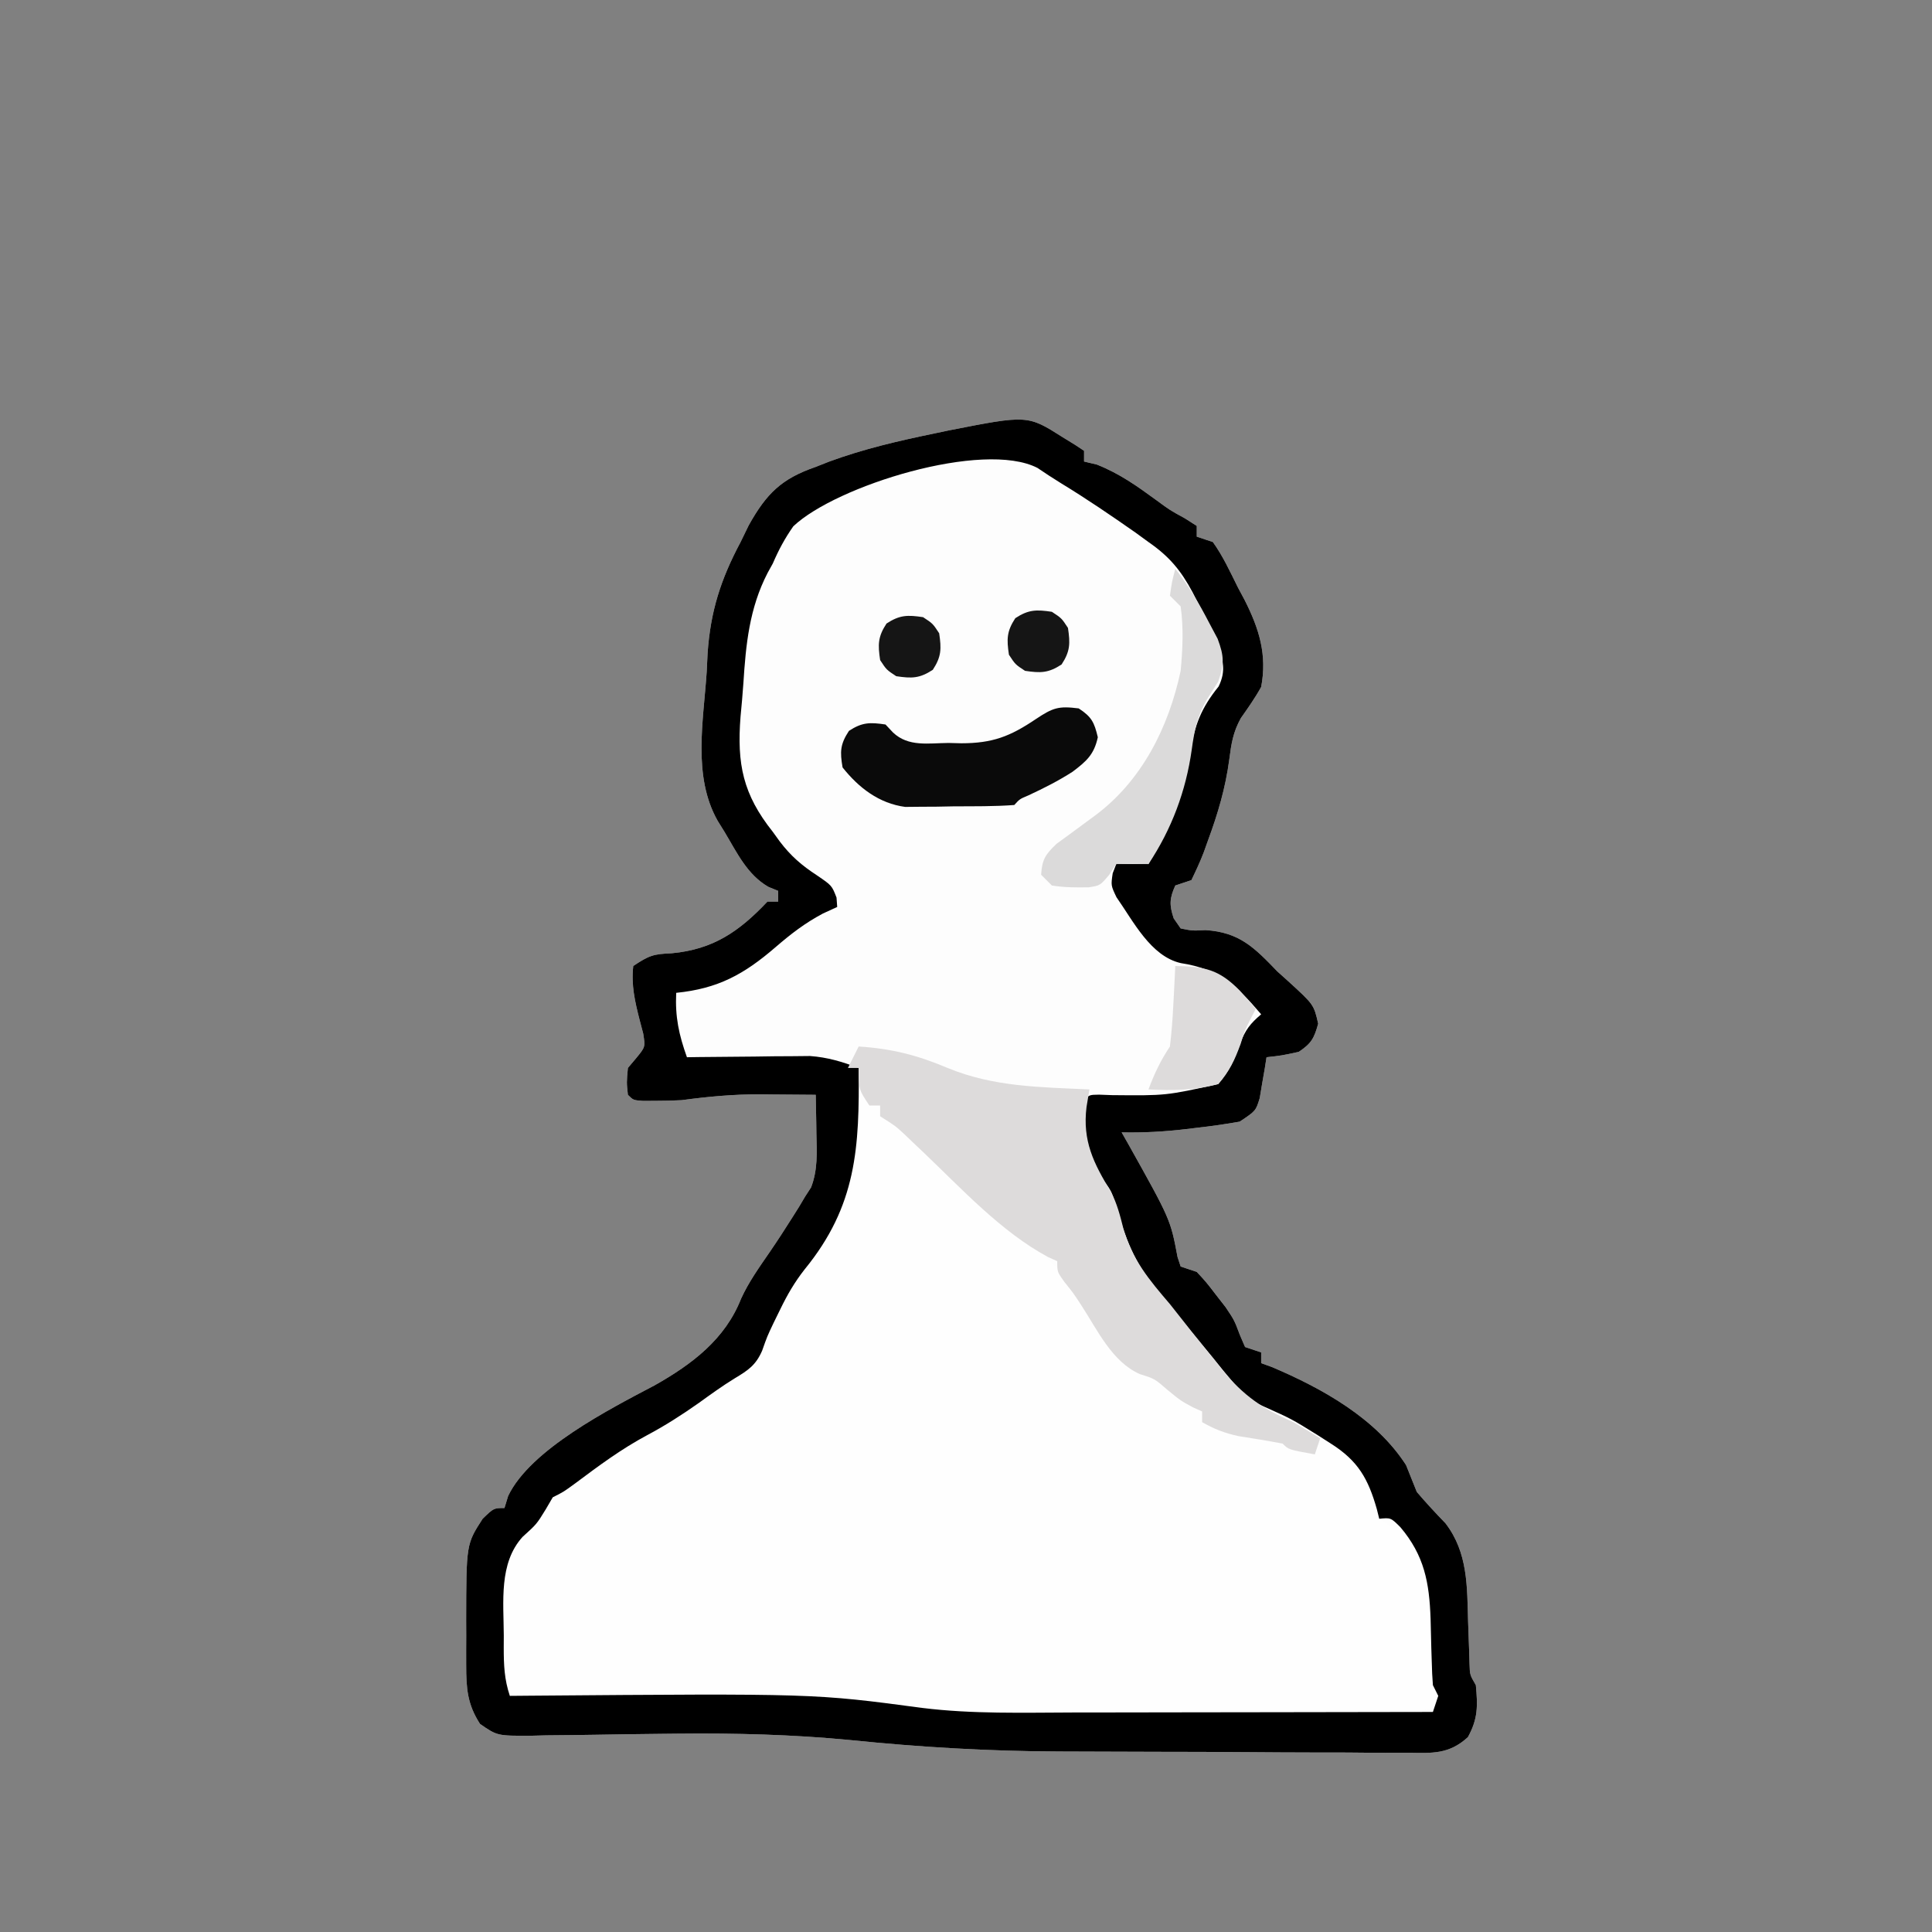 <?xml version="1.0" encoding="UTF-8"?>
<svg version="1.1" xmlns="http://www.w3.org/2000/svg" width="360" height="360">
<rect width="100%" height="100%" fill="#808080" stroke="none"/>
<path d="M0 0 C1.131 0.696 1.131 0.696 2.285 1.406 C3.103 1.948 3.103 1.948 3.938 2.5 C3.938 3.16 3.938 3.82 3.938 4.5 C5.113 4.778 5.113 4.778 6.312 5.062 C10.548 6.742 13.811 9.068 17.473 11.746 C19.938 13.563 19.938 13.563 22.746 15.098 C23.469 15.56 24.192 16.023 24.938 16.5 C24.938 17.16 24.938 17.82 24.938 18.5 C25.927 18.83 26.918 19.16 27.938 19.5 C29.834 22.138 31.176 25.097 32.625 28 C33.041 28.779 33.456 29.557 33.885 30.359 C36.566 35.678 38.08 40.522 36.938 46.5 C35.804 48.554 34.512 50.384 33.16 52.301 C31.706 54.917 31.38 57.037 31 60 C30.286 65.36 28.866 70.139 27 75.188 C26.747 75.895 26.494 76.603 26.233 77.332 C25.561 79.093 24.758 80.803 23.938 82.5 C22.948 82.83 21.957 83.16 20.938 83.5 C19.854 85.917 19.804 87.094 20.637 89.617 C21.066 90.239 21.495 90.86 21.938 91.5 C24.098 91.942 24.098 91.942 26.562 91.812 C32.892 92.204 35.686 95.082 39.938 99.5 C40.614 100.108 41.291 100.717 41.988 101.344 C46.756 105.7 46.756 105.7 47.562 109.25 C46.806 111.974 46.297 112.927 43.938 114.5 C40.75 115.188 40.75 115.188 37.938 115.5 C37.828 116.199 37.718 116.897 37.605 117.617 C37.447 118.527 37.288 119.437 37.125 120.375 C36.899 121.732 36.899 121.732 36.668 123.117 C35.938 125.5 35.938 125.5 32.938 127.5 C30.317 127.963 27.764 128.333 25.125 128.625 C24.426 128.711 23.726 128.798 23.006 128.887 C18.962 129.363 15.007 129.589 10.938 129.5 C11.518 130.517 11.518 130.517 12.109 131.555 C20.04 145.728 20.04 145.728 21.355 152.723 C21.644 153.602 21.644 153.602 21.938 154.5 C22.927 154.83 23.918 155.16 24.938 155.5 C26.691 157.391 26.691 157.391 28.5 159.75 C29.099 160.518 29.699 161.287 30.316 162.078 C31.938 164.5 31.938 164.5 32.965 167.234 C33.446 168.356 33.446 168.356 33.938 169.5 C34.928 169.83 35.917 170.16 36.938 170.5 C36.938 171.16 36.938 171.82 36.938 172.5 C37.61 172.745 38.283 172.99 38.977 173.242 C48.341 177.22 58.321 182.776 63.938 191.5 C64.604 193.167 65.271 194.833 65.938 196.5 C67.655 198.516 69.438 200.438 71.281 202.34 C75.493 207.833 75.304 214.123 75.5 220.75 C75.56 222.547 75.623 224.344 75.691 226.141 C75.727 227.324 75.727 227.324 75.764 228.532 C75.823 230.577 75.823 230.577 76.938 232.5 C77.303 236.369 77.348 238.753 75.458 242.193 C71.948 245.406 68.821 245.181 64.295 245.099 C63.423 245.103 62.551 245.107 61.652 245.111 C58.76 245.118 55.869 245.089 52.977 245.059 C50.95 245.054 48.923 245.052 46.897 245.052 C42.634 245.045 38.373 245.023 34.11 244.987 C28.712 244.942 23.313 244.927 17.914 244.923 C13.717 244.919 9.519 244.903 5.322 244.884 C3.336 244.876 1.35 244.869 -0.635 244.864 C-13.733 244.821 -26.616 244.067 -39.644 242.733 C-50.343 241.702 -60.999 241.432 -71.742 241.543 C-72.74 241.553 -73.737 241.563 -74.765 241.574 C-78.876 241.619 -82.986 241.67 -87.096 241.747 C-90.145 241.801 -93.193 241.83 -96.242 241.855 C-97.636 241.891 -97.636 241.891 -99.058 241.928 C-105.41 241.954 -105.41 241.954 -108.614 239.728 C-110.984 236.083 -111.189 233.078 -111.195 228.797 C-111.197 227.449 -111.197 227.449 -111.199 226.074 C-111.193 224.676 -111.193 224.676 -111.188 223.25 C-111.191 222.333 -111.195 221.417 -111.199 220.473 C-111.179 206.229 -111.179 206.229 -108.125 201.5 C-106.062 199.5 -106.062 199.5 -104.062 199.5 C-103.836 198.757 -103.609 198.015 -103.375 197.25 C-99.238 188.582 -84.414 181.031 -76.09 176.645 C-69.094 172.695 -62.946 168.056 -59.969 160.484 C-58.536 157.347 -56.564 154.611 -54.617 151.773 C-53.134 149.605 -51.71 147.412 -50.312 145.188 C-49.926 144.573 -49.539 143.958 -49.141 143.324 C-48.785 142.722 -48.429 142.12 -48.062 141.5 C-47.689 140.924 -47.315 140.348 -46.93 139.754 C-45.661 136.458 -45.852 133.225 -45.938 129.75 C-45.947 129.053 -45.956 128.355 -45.965 127.637 C-45.988 125.924 -46.024 124.212 -46.062 122.5 C-48.729 122.473 -51.396 122.453 -54.062 122.438 C-54.806 122.429 -55.55 122.421 -56.316 122.412 C-61.331 122.39 -66.094 122.832 -71.062 123.5 C-72.707 123.58 -74.354 123.631 -76 123.625 C-77.127 123.629 -77.127 123.629 -78.277 123.633 C-80.062 123.5 -80.062 123.5 -81.062 122.5 C-81.312 120.188 -81.312 120.188 -81.062 117.5 C-80.546 116.886 -80.029 116.273 -79.496 115.641 C-77.814 113.595 -77.814 113.595 -78.207 111.098 C-78.427 110.261 -78.648 109.424 -78.875 108.562 C-79.753 105.118 -80.467 102.064 -80.062 98.5 C-77.026 96.476 -76.298 96.283 -72.875 96.125 C-65.143 95.396 -60.332 92.08 -55.062 86.5 C-54.403 86.5 -53.742 86.5 -53.062 86.5 C-53.062 85.84 -53.062 85.18 -53.062 84.5 C-53.96 84.133 -53.96 84.133 -54.875 83.758 C-58.859 81.467 -60.743 77.357 -63.062 73.5 C-63.483 72.822 -63.903 72.144 -64.336 71.445 C-69.043 63.132 -66.976 52.833 -66.375 43.625 C-66.295 41.964 -66.295 41.964 -66.213 40.27 C-65.681 32.401 -63.758 26.44 -60.062 19.5 C-59.561 18.47 -59.06 17.44 -58.543 16.379 C-55.241 10.464 -52.447 7.701 -46.062 5.5 C-45.245 5.178 -44.428 4.855 -43.586 4.523 C-37.152 2.149 -30.577 0.634 -23.875 -0.75 C-23.044 -0.925 -22.213 -1.101 -21.356 -1.281 C-6.593 -4.186 -6.593 -4.186 0 0 Z M-52.062 74.5 C-51.062 76.5 -51.062 76.5 -51.062 76.5 Z " fill="#FDFDFD" transform="translate(198.062,81.5)"/>
<path d="M0 0 C0.99 0.495 0.99 0.495 2 1 C2 1.66 2 2.32 2 3 C2.66 3 3.32 3 4 3 C5.727 4.628 7.365 6.283 9 8 C15.358 14.529 22.039 20.472 29.188 26.125 C37.142 32.479 42.867 39.543 47.938 48.375 C50.35 51.445 52.463 52.431 55.961 53.996 C59.134 55.558 61.44 57.568 64 60 C64 60.66 64 61.32 64 62 C65.048 62.193 66.096 62.387 67.176 62.586 C68.555 62.849 69.934 63.112 71.312 63.375 C72.003 63.501 72.693 63.628 73.404 63.758 C76.837 64.421 79.052 65.035 82 67 C82.907 66.752 83.815 66.505 84.75 66.25 C88.412 65.968 88.966 66.274 91.75 68.438 C94.382 70.897 95.461 72.731 96.188 76.25 C96.59 78.106 96.59 78.106 97 80 C98.85 81.258 98.85 81.258 101 82 C105.092 86.443 106.055 89.725 106.281 95.625 C106.337 96.932 106.337 96.932 106.395 98.266 C106.465 100.089 106.535 101.911 106.605 103.734 C106.662 105.041 106.662 105.041 106.719 106.375 C106.749 107.166 106.779 107.958 106.811 108.773 C106.995 110.947 107.409 112.904 108 115 C104.116 116.262 100.221 116.148 96.184 116.145 C95.4 116.149 94.615 116.152 93.807 116.155 C91.207 116.165 88.607 116.167 86.008 116.168 C84.183 116.171 82.358 116.175 80.533 116.178 C76.695 116.184 72.856 116.186 69.018 116.185 C65.122 116.185 61.225 116.192 57.329 116.206 C18.265 116.342 18.265 116.342 0.213 114.24 C-14.338 112.66 -29.012 112.875 -43.625 112.938 C-45.711 112.943 -47.797 112.947 -49.883 112.951 C-54.922 112.962 -59.961 112.979 -65 113 C-66.259 109.222 -66.145 105.684 -66.125 101.75 C-66.129 101.011 -66.133 100.273 -66.137 99.512 C-66.115 87.476 -66.115 87.476 -63.406 83.891 C-62.777 83.349 -62.148 82.808 -61.5 82.25 C-58.532 79.657 -58.532 79.657 -57 76 C-55.25 74.605 -55.25 74.605 -53 73.188 C-52.181 72.664 -51.363 72.141 -50.52 71.602 C-49.688 71.073 -48.857 70.545 -48 70 C-46.561 69.023 -45.123 68.044 -43.688 67.062 C-40.147 64.69 -36.514 62.549 -32.812 60.438 C-28.456 57.932 -24.732 55.349 -21 52 C-20.01 51.34 -19.02 50.68 -18 50 C-16.945 47.861 -16.945 47.861 -16.125 45.375 C-14.27 40.466 -11.902 36.349 -9 32 C-8.119 30.629 -7.244 29.254 -6.375 27.875 C-5.991 27.274 -5.607 26.674 -5.211 26.055 C-4.811 25.377 -4.412 24.699 -4 24 C-3.47 23.123 -2.94 22.247 -2.395 21.344 C-0.6 17.041 -0.441 13.242 -0.312 8.625 C-0.278 7.794 -0.244 6.962 -0.209 6.105 C-0.127 4.071 -0.062 2.035 0 0 Z " fill="#FEFEFE" transform="translate(160,203)"/>
<path d="M0 0 C1.131 0.696 1.131 0.696 2.285 1.406 C3.103 1.948 3.103 1.948 3.938 2.5 C3.938 3.16 3.938 3.82 3.938 4.5 C5.113 4.778 5.113 4.778 6.312 5.062 C10.548 6.742 13.811 9.068 17.473 11.746 C19.938 13.563 19.938 13.563 22.746 15.098 C23.469 15.56 24.192 16.023 24.938 16.5 C24.938 17.16 24.938 17.82 24.938 18.5 C25.927 18.83 26.918 19.16 27.938 19.5 C29.834 22.138 31.176 25.097 32.625 28 C33.041 28.779 33.456 29.557 33.885 30.359 C36.566 35.678 38.08 40.522 36.938 46.5 C35.804 48.554 34.512 50.384 33.16 52.301 C31.706 54.917 31.38 57.037 31 60 C30.286 65.36 28.866 70.139 27 75.188 C26.747 75.895 26.494 76.603 26.233 77.332 C25.561 79.093 24.758 80.803 23.938 82.5 C22.948 82.83 21.957 83.16 20.938 83.5 C19.854 85.917 19.804 87.094 20.637 89.617 C21.066 90.239 21.495 90.86 21.938 91.5 C24.098 91.942 24.098 91.942 26.562 91.812 C32.892 92.204 35.686 95.082 39.938 99.5 C40.614 100.108 41.291 100.717 41.988 101.344 C46.756 105.7 46.756 105.7 47.562 109.25 C46.806 111.974 46.297 112.927 43.938 114.5 C40.75 115.188 40.75 115.188 37.938 115.5 C37.828 116.199 37.718 116.897 37.605 117.617 C37.447 118.527 37.288 119.437 37.125 120.375 C36.899 121.732 36.899 121.732 36.668 123.117 C35.938 125.5 35.938 125.5 32.938 127.5 C30.317 127.963 27.764 128.333 25.125 128.625 C24.426 128.711 23.726 128.798 23.006 128.887 C18.962 129.363 15.007 129.589 10.938 129.5 C11.518 130.517 11.518 130.517 12.109 131.555 C20.04 145.728 20.04 145.728 21.355 152.723 C21.644 153.602 21.644 153.602 21.938 154.5 C22.927 154.83 23.918 155.16 24.938 155.5 C26.691 157.391 26.691 157.391 28.5 159.75 C29.099 160.518 29.699 161.287 30.316 162.078 C31.938 164.5 31.938 164.5 32.965 167.234 C33.446 168.356 33.446 168.356 33.938 169.5 C34.928 169.83 35.917 170.16 36.938 170.5 C36.938 171.16 36.938 171.82 36.938 172.5 C37.61 172.745 38.283 172.99 38.977 173.242 C48.341 177.22 58.321 182.776 63.938 191.5 C64.604 193.167 65.271 194.833 65.938 196.5 C67.655 198.516 69.438 200.438 71.281 202.34 C75.493 207.833 75.304 214.123 75.5 220.75 C75.56 222.547 75.623 224.344 75.691 226.141 C75.727 227.324 75.727 227.324 75.764 228.532 C75.823 230.577 75.823 230.577 76.938 232.5 C77.303 236.369 77.348 238.753 75.458 242.193 C71.948 245.406 68.821 245.181 64.295 245.099 C63.423 245.103 62.551 245.107 61.652 245.111 C58.76 245.118 55.869 245.089 52.977 245.059 C50.95 245.054 48.923 245.052 46.897 245.052 C42.634 245.045 38.373 245.023 34.11 244.987 C28.712 244.942 23.313 244.927 17.914 244.923 C13.717 244.919 9.519 244.903 5.322 244.884 C3.336 244.876 1.35 244.869 -0.635 244.864 C-13.733 244.821 -26.616 244.067 -39.644 242.733 C-50.343 241.702 -60.999 241.432 -71.742 241.543 C-72.74 241.553 -73.737 241.563 -74.765 241.574 C-78.876 241.619 -82.986 241.67 -87.096 241.747 C-90.145 241.801 -93.193 241.83 -96.242 241.855 C-97.636 241.891 -97.636 241.891 -99.058 241.928 C-105.41 241.954 -105.41 241.954 -108.614 239.728 C-110.984 236.083 -111.189 233.078 -111.195 228.797 C-111.197 227.449 -111.197 227.449 -111.199 226.074 C-111.193 224.676 -111.193 224.676 -111.188 223.25 C-111.191 222.333 -111.195 221.417 -111.199 220.473 C-111.179 206.229 -111.179 206.229 -108.125 201.5 C-106.062 199.5 -106.062 199.5 -104.062 199.5 C-103.836 198.757 -103.609 198.015 -103.375 197.25 C-99.238 188.582 -84.414 181.031 -76.09 176.645 C-69.094 172.695 -62.946 168.056 -59.969 160.484 C-58.536 157.347 -56.564 154.611 -54.617 151.773 C-53.134 149.605 -51.71 147.412 -50.312 145.188 C-49.926 144.573 -49.539 143.958 -49.141 143.324 C-48.785 142.722 -48.429 142.12 -48.062 141.5 C-47.689 140.924 -47.315 140.348 -46.93 139.754 C-45.661 136.458 -45.852 133.225 -45.938 129.75 C-45.947 129.053 -45.956 128.355 -45.965 127.637 C-45.988 125.924 -46.024 124.212 -46.062 122.5 C-48.729 122.473 -51.396 122.453 -54.062 122.438 C-54.806 122.429 -55.55 122.421 -56.316 122.412 C-61.331 122.39 -66.094 122.832 -71.062 123.5 C-72.707 123.58 -74.354 123.631 -76 123.625 C-77.127 123.629 -77.127 123.629 -78.277 123.633 C-80.062 123.5 -80.062 123.5 -81.062 122.5 C-81.312 120.188 -81.312 120.188 -81.062 117.5 C-80.546 116.886 -80.029 116.273 -79.496 115.641 C-77.814 113.595 -77.814 113.595 -78.207 111.098 C-78.427 110.261 -78.648 109.424 -78.875 108.562 C-79.753 105.118 -80.467 102.064 -80.062 98.5 C-77.026 96.476 -76.298 96.283 -72.875 96.125 C-65.143 95.396 -60.332 92.08 -55.062 86.5 C-54.403 86.5 -53.742 86.5 -53.062 86.5 C-53.062 85.84 -53.062 85.18 -53.062 84.5 C-53.96 84.133 -53.96 84.133 -54.875 83.758 C-58.859 81.467 -60.743 77.357 -63.062 73.5 C-63.483 72.822 -63.903 72.144 -64.336 71.445 C-69.043 63.132 -66.976 52.833 -66.375 43.625 C-66.295 41.964 -66.295 41.964 -66.213 40.27 C-65.681 32.401 -63.758 26.44 -60.062 19.5 C-59.561 18.47 -59.06 17.44 -58.543 16.379 C-55.241 10.464 -52.447 7.701 -46.062 5.5 C-45.245 5.178 -44.428 4.855 -43.586 4.523 C-37.152 2.149 -30.577 0.634 -23.875 -0.75 C-23.044 -0.925 -22.213 -1.101 -21.356 -1.281 C-6.593 -4.186 -6.593 -4.186 0 0 Z M-50.242 16.57 C-51.84 18.852 -52.956 20.942 -54.062 23.5 C-54.382 24.079 -54.702 24.659 -55.031 25.256 C-58.435 31.845 -59.085 38.576 -59.548 45.874 C-59.687 47.935 -59.879 49.985 -60.074 52.041 C-60.764 60.866 -59.628 66.516 -54.062 73.5 C-53.636 74.09 -53.209 74.68 -52.77 75.288 C-50.694 78.017 -48.692 79.742 -45.812 81.625 C-43.062 83.5 -43.062 83.5 -42.188 85.75 C-42.146 86.328 -42.105 86.905 -42.062 87.5 C-43.377 88.103 -43.377 88.103 -44.719 88.719 C-48.092 90.516 -50.674 92.51 -53.562 95 C-59.437 100.065 -64.276 102.721 -72.062 103.5 C-72.277 107.996 -71.564 111.28 -70.062 115.5 C-69.306 115.49 -68.55 115.479 -67.771 115.468 C-64.327 115.427 -60.882 115.401 -57.438 115.375 C-56.248 115.358 -55.058 115.341 -53.832 115.324 C-52.678 115.318 -51.525 115.311 -50.336 115.305 C-48.749 115.289 -48.749 115.289 -47.13 115.273 C-43.829 115.517 -41.148 116.331 -38.062 117.5 C-37.905 132.311 -38.432 143.167 -48.129 155.027 C-50.018 157.444 -51.353 159.746 -52.688 162.5 C-53.092 163.325 -53.497 164.15 -53.914 165 C-55.104 167.505 -55.104 167.505 -56.055 170.195 C-57.24 172.906 -58.672 173.84 -61.168 175.34 C-63.49 176.762 -65.666 178.347 -67.875 179.938 C-71.006 182.143 -74.118 184.143 -77.5 185.938 C-82.248 188.473 -86.474 191.608 -90.777 194.828 C-93.062 196.5 -93.062 196.5 -95.062 197.5 C-95.496 198.243 -95.929 198.985 -96.375 199.75 C-98.062 202.5 -98.062 202.5 -100.688 204.875 C-105.129 209.784 -104.221 216.913 -104.188 223.25 C-104.191 224.004 -104.195 224.758 -104.199 225.535 C-104.193 228.782 -104.096 231.399 -103.062 234.5 C-101.856 234.49 -100.65 234.479 -99.408 234.468 C-46.413 234.049 -46.413 234.049 -26.171 236.753 C-16.84 237.902 -7.438 237.624 1.945 237.598 C3.882 237.596 5.818 237.594 7.754 237.593 C12.821 237.59 17.887 237.58 22.954 237.569 C28.136 237.558 33.318 237.554 38.5 237.549 C48.646 237.538 58.792 237.521 68.938 237.5 C69.267 236.51 69.597 235.52 69.938 234.5 C69.608 233.84 69.278 233.18 68.938 232.5 C68.821 231.062 68.759 229.619 68.727 228.176 C68.698 227.311 68.67 226.447 68.641 225.557 C68.589 223.747 68.545 221.937 68.508 220.127 C68.269 213.396 67.352 208.353 62.875 203.062 C61.093 201.291 61.093 201.291 58.938 201.5 C58.791 200.908 58.644 200.317 58.492 199.707 C56.884 194.04 54.994 190.703 49.938 187.5 C48.731 186.727 48.731 186.727 47.5 185.938 C42.593 182.888 42.593 182.888 37.332 180.539 C34.67 179.384 33.518 178.287 31.688 176.062 C30.8 174.997 30.8 174.997 29.895 173.91 C29.249 173.115 28.603 172.319 27.938 171.5 C27.199 170.612 26.46 169.724 25.699 168.809 C24.147 166.933 22.607 165.047 21.078 163.152 C19.797 161.565 18.5 159.99 17.172 158.441 C13.295 153.732 11.616 149.069 9.879 143.246 C9.015 140.3 9.015 140.3 6.75 137.438 C4.073 133.1 3.895 128.543 3.938 123.5 C4.938 122.5 4.938 122.5 6.73 122.473 C7.521 122.502 8.311 122.532 9.125 122.562 C19.193 122.659 19.193 122.659 28.938 120.5 C31.006 118.044 31.997 115.933 33.043 112.91 C33.974 110.401 34.925 109.218 36.938 107.5 C32.306 102.073 29.074 99.056 21.969 97.961 C16.341 96.684 13.108 90.133 9.977 85.684 C8.938 83.5 8.938 83.5 9.273 81.223 C9.493 80.654 9.712 80.086 9.938 79.5 C11.918 79.5 13.898 79.5 15.938 79.5 C19.987 72.545 22.645 66.653 23.75 58.625 C24.509 53.597 25.819 50.354 29.012 46.414 C30.444 43.453 29.787 41.641 28.938 38.5 C27.839 35.87 26.545 33.38 25.188 30.875 C24.852 30.22 24.517 29.565 24.172 28.891 C21.976 24.781 19.837 22.198 15.938 19.5 C14.752 18.636 14.752 18.636 13.543 17.754 C8.992 14.57 4.425 11.454 -0.32 8.566 C-1.822 7.647 -3.29 6.672 -4.75 5.688 C-14.869 0.491 -42.273 9.001 -50.242 16.57 Z " fill="#000000" transform="translate(198.062,81.5)"/>
<path d="M0 0 C6.182 0.399 10.93 1.617 16.621 4.016 C25.128 7.536 33.929 7.582 43 8 C42.821 9.083 42.642 10.166 42.457 11.281 C41.684 17.573 43.77 21.777 47.008 27.059 C48.15 29.294 48.703 31.442 49.312 33.875 C50.946 39.69 54.122 43.472 58 48 C59.337 49.684 60.671 51.372 62 53.062 C63.332 54.709 64.665 56.355 66 58 C66.882 59.123 66.882 59.123 67.781 60.27 C71.71 65.082 75.345 67.551 81 70 C82.679 70.979 84.352 71.97 86 73 C85.505 74.485 85.505 74.485 85 76 C80.125 75.125 80.125 75.125 79 74 C76.264 73.462 73.516 73.035 70.762 72.598 C68.193 72.042 66.273 71.29 64 70 C64 69.34 64 68.68 64 68 C63.443 67.752 62.886 67.505 62.312 67.25 C60 66 60 66 57.562 64 C55.15 61.906 55.15 61.906 52.438 61.062 C47.204 58.781 44.495 52.822 41.465 48.184 C40.016 45.967 40.016 45.967 38.316 43.848 C37 42 37 42 37 40 C36.439 39.747 35.879 39.495 35.301 39.234 C26.561 34.545 19.181 26.49 12.04 19.698 C11.429 19.118 10.817 18.539 10.188 17.941 C9.645 17.423 9.102 16.904 8.543 16.369 C6.837 14.792 6.837 14.792 4 13 C4 12.34 4 11.68 4 11 C3.34 11 2.68 11 2 11 C0 8 0 8 0 4 C-0.66 4 -1.32 4 -2 4 C-1.34 2.68 -0.68 1.36 0 0 Z " fill="#DDDBDB" transform="translate(160,195)"/>
<path d="M0 0 C2.407 1.577 2.9 2.576 3.562 5.375 C2.872 8.596 1.45 9.844 -1.137 11.801 C-3.776 13.499 -6.52 14.882 -9.363 16.203 C-10.997 16.889 -10.997 16.889 -12 18 C-15.742 18.281 -19.498 18.232 -23.25 18.25 C-24.301 18.271 -25.351 18.291 -26.434 18.312 C-27.959 18.32 -27.959 18.32 -29.516 18.328 C-30.447 18.337 -31.378 18.347 -32.337 18.356 C-37.204 17.705 -40.989 14.792 -44 11 C-44.502 8.06 -44.452 6.69 -42.812 4.188 C-40.351 2.575 -38.889 2.567 -36 3 C-35.536 3.494 -35.071 3.988 -34.593 4.496 C-31.718 7.21 -28.019 6.471 -24.25 6.438 C-23.464 6.457 -22.677 6.477 -21.867 6.498 C-16.073 6.493 -12.798 5.237 -8 2 C-4.767 -0.155 -3.748 -0.469 0 0 Z " fill="#0A0A0A" transform="translate(201,132)"/>
<path d="M0 0 C2.495 3.134 4.404 6.384 6.25 9.938 C7.062 11.467 7.062 11.467 7.891 13.027 C9.122 16.327 9.128 17.711 8 21 C7.361 22.011 6.721 23.021 6.062 24.062 C4.133 27.247 3.562 30.008 3.062 33.688 C1.987 41.382 -0.684 48.525 -5 55 C-5.969 54.979 -6.939 54.959 -7.938 54.938 C-8.948 54.958 -9.959 54.979 -11 55 C-11.433 55.66 -11.866 56.32 -12.312 57 C-14 59 -14 59 -16.109 59.336 C-18.472 59.374 -20.666 59.381 -23 59 C-23.66 58.34 -24.32 57.68 -25 57 C-24.838 54.169 -24.181 53.171 -22.109 51.219 C-21.331 50.652 -20.552 50.084 -19.75 49.5 C-18.982 48.933 -18.213 48.366 -17.422 47.781 C-16.223 46.9 -16.223 46.9 -15 46 C-6.251 39.521 -1.237 29.541 1 19 C1.371 14.964 1.563 11.022 1 7 C0.34 6.34 -0.32 5.68 -1 5 C-0.625 2.375 -0.625 2.375 0 0 Z " fill="#DBDADA" transform="translate(219,106)"/>
<path d="M0 0 C5.456 0.096 8.106 0.613 12 4.562 C13.018 5.692 14.025 6.833 15 8 C14.707 8.553 14.415 9.106 14.113 9.676 C12.941 11.994 12.941 11.994 12.168 14.543 C11.065 17.517 10.112 19.615 8 22 C3.63 23.183 -0.497 23.224 -5 23 C-3.875 20.028 -2.777 17.666 -1 15 C-0.7 12.411 -0.491 9.909 -0.375 7.312 C-0.336 6.611 -0.298 5.909 -0.258 5.186 C-0.164 3.457 -0.081 1.729 0 0 Z " fill="#DDDBDB" transform="translate(219,180)"/>
<path d="M0 0 C1.812 1.188 1.812 1.188 3 3 C3.433 5.889 3.425 7.351 1.812 9.812 C-0.649 11.425 -2.111 11.433 -5 11 C-6.812 9.812 -6.812 9.812 -8 8 C-8.433 5.111 -8.425 3.649 -6.812 1.188 C-4.351 -0.425 -2.889 -0.433 0 0 Z " fill="#151515" transform="translate(172,115)"/>
<path d="M0 0 C1.812 1.188 1.812 1.188 3 3 C3.433 5.889 3.425 7.351 1.812 9.812 C-0.649 11.425 -2.111 11.433 -5 11 C-6.812 9.812 -6.812 9.812 -8 8 C-8.433 5.111 -8.425 3.649 -6.812 1.188 C-4.351 -0.425 -2.889 -0.433 0 0 Z " fill="#151515" transform="translate(196,114)"/>
</svg>
